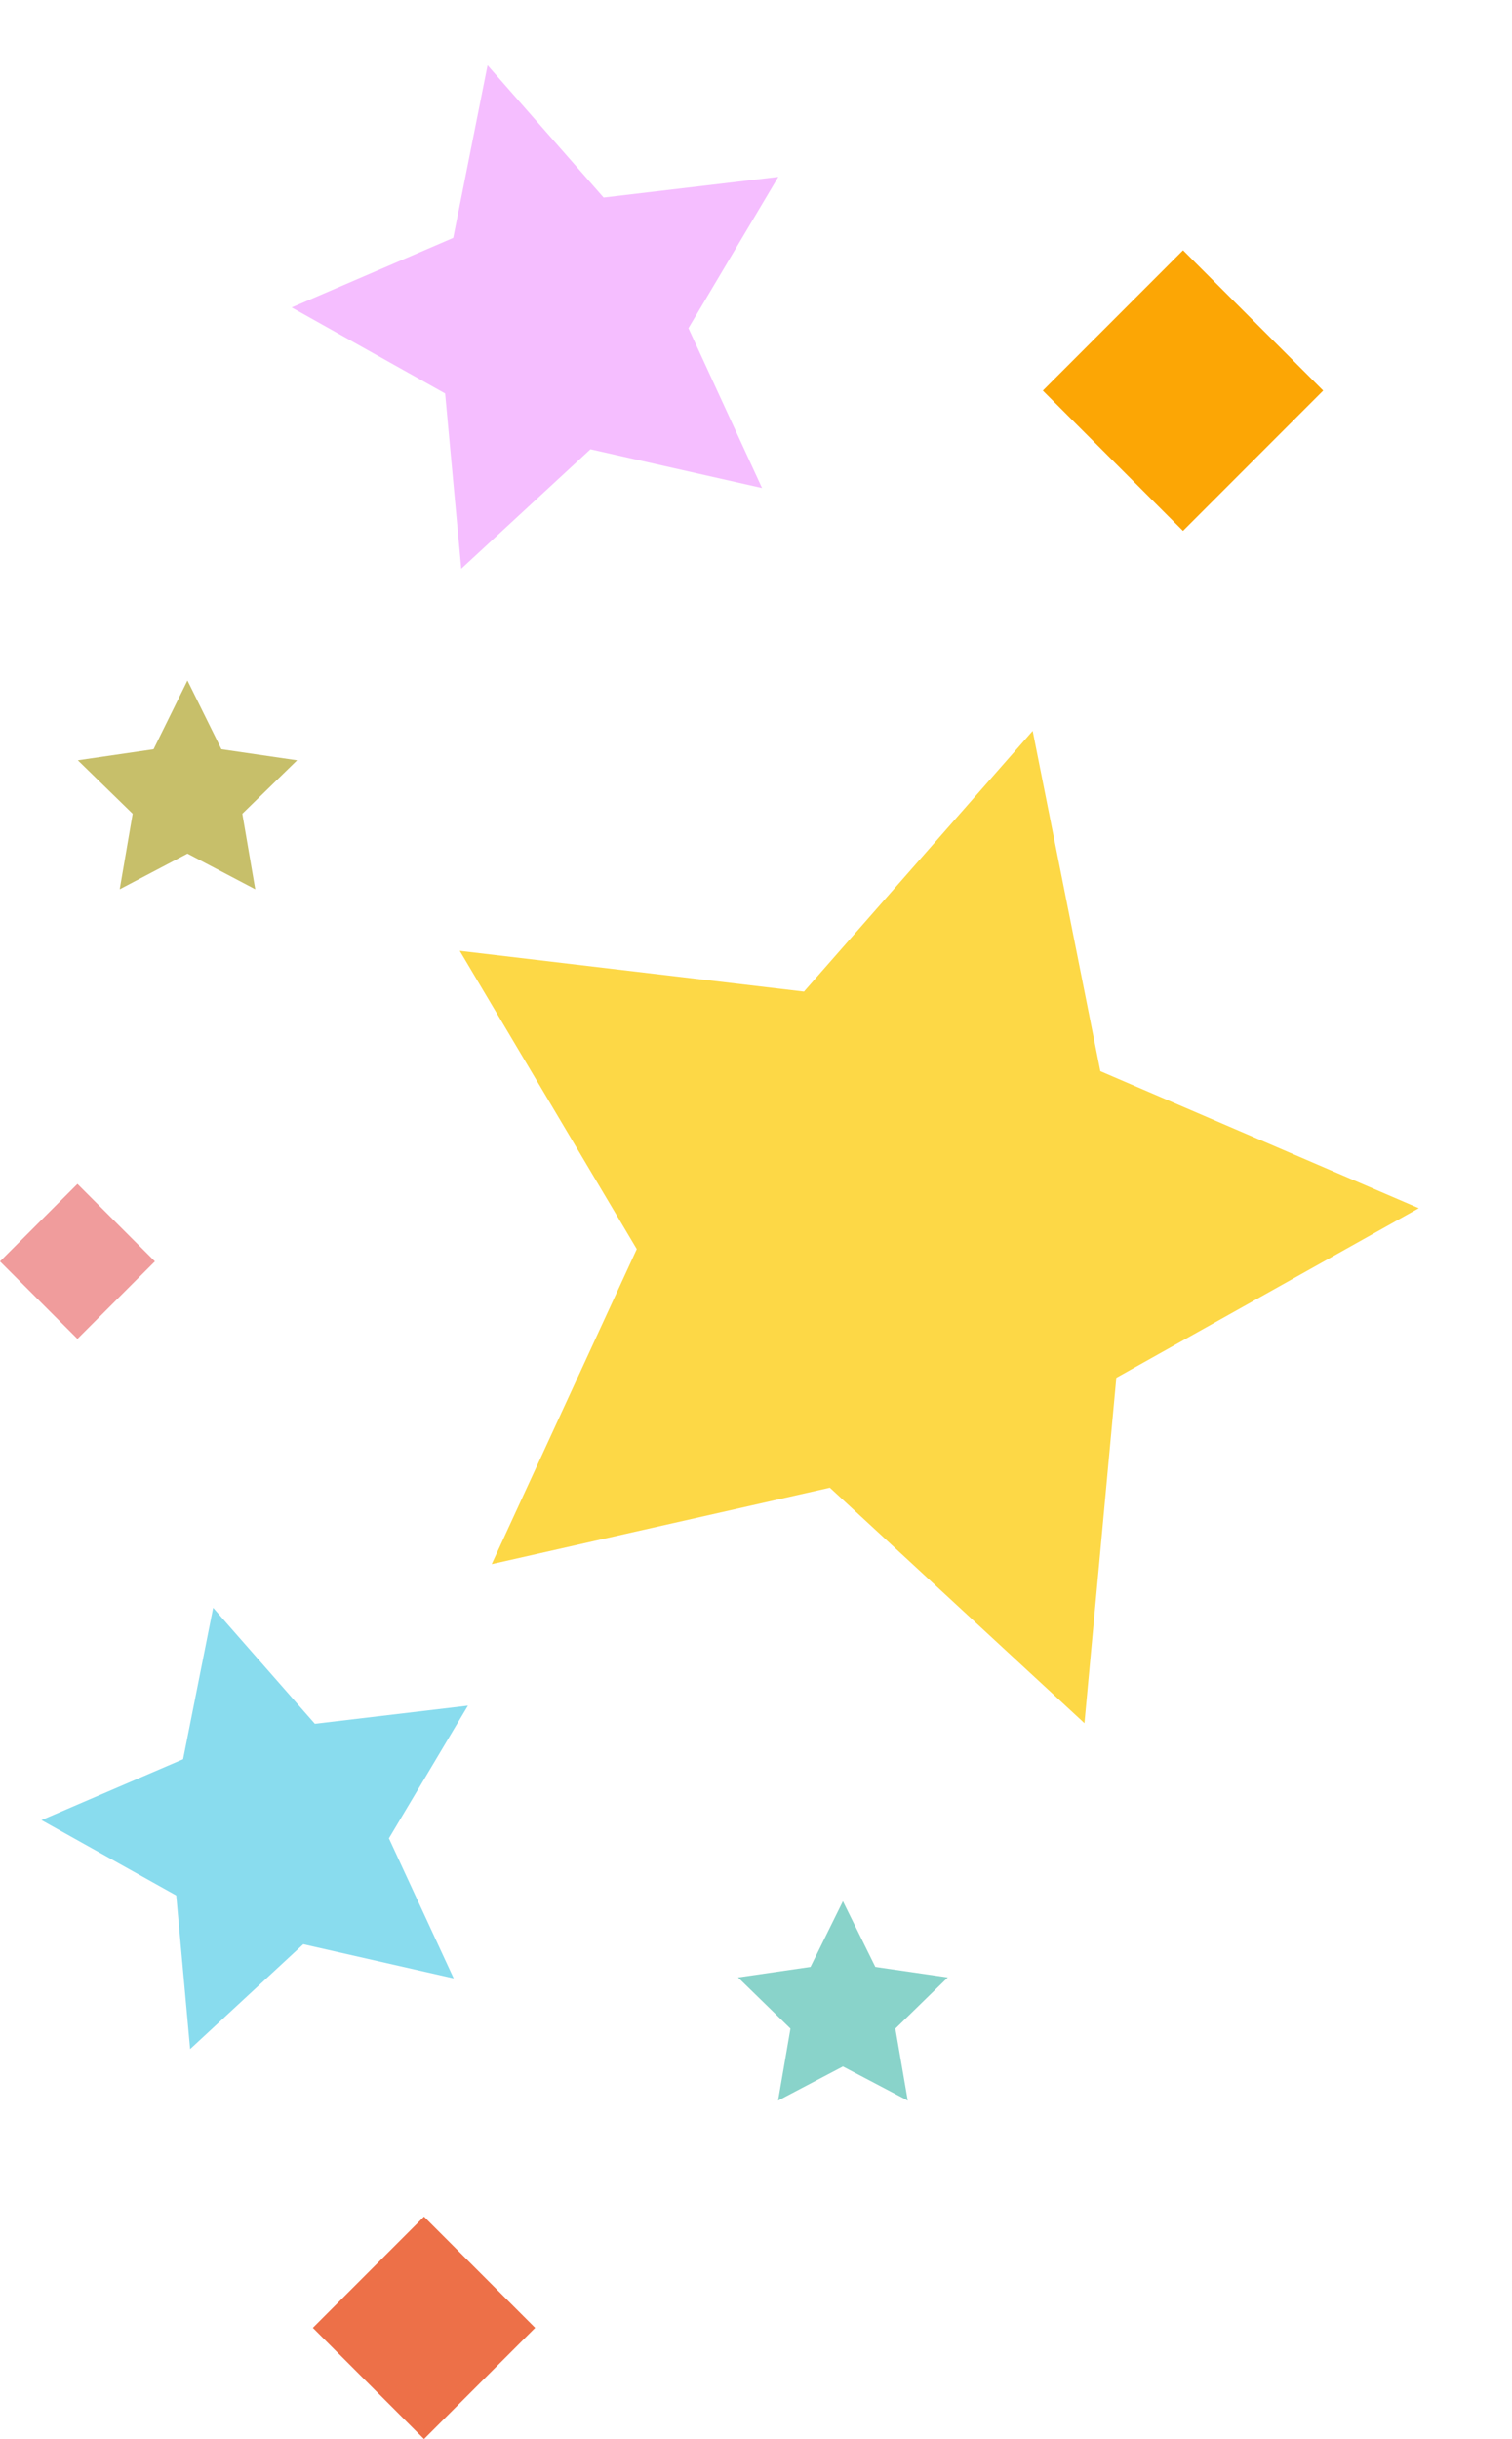 <svg xmlns="http://www.w3.org/2000/svg" width="27.33" height="44.057" viewBox="0 0 27.33 44.057">
  <g id="Group_8355" data-name="Group 8355" transform="translate(0 0)">
    <path id="Path_6348" data-name="Path 6348" d="M8.973,17.068l2.773-5.618,6.2-.9L13.46,6.175,14.519,0,8.973,2.916,3.428,0,4.487,6.175,0,10.549l6.2.9Z" transform="matrix(-0.966, -0.259, 0.259, -0.966, 22.913, 32.014)" fill="#fdd846"/>
    <path id="Path_6349" data-name="Path 6349" d="M3.99,7.59l1.233-2.5,2.757-.4-2-1.945L6.456,0,3.99,1.3,1.524,0,2,2.746,0,4.691l2.757.4Z" transform="matrix(-0.966, 0.259, -0.259, -0.966, 9.673, 35.341)" fill="#89dcee"/>
    <path id="Path_6350" data-name="Path 6350" d="M672.9,116.805l-.612,1.241-1.369.2.991.966-.234,1.364,1.225-.644,1.225.644-.234-1.364.991-.966-1.369-.2Z" transform="translate(-669.512 -104.513)" fill="#c7bf6a"/>
    <path id="Path_6351" data-name="Path 6351" d="M661.566,141.264l-.586,1.187-1.31.19.948.924-.224,1.3,1.172-.616,1.172.616-.224-1.3.948-.924-1.31-.19Z" transform="translate(-646.33 -106.922)" fill="#89d3ca"/>
    <path id="Path_6352" data-name="Path 6352" d="M4.553,8.66,5.96,5.809l3.146-.457L6.829,3.133,7.367,0,4.553,1.479,1.739,0l.537,3.133L0,5.352l3.146.457Z" transform="matrix(-0.966, 0.259, -0.259, -0.966, 15.454, 8.365)" fill="#f5beff"/>
    <path id="Path_6353" data-name="Path 6353" d="M649.365,113.634l2.534,2.534,2.534-2.534L651.9,111.1l-2.534,2.534" transform="translate(-630.516 -106.579)" fill="#fca605"/>
    <path id="Path_6354" data-name="Path 6354" d="M672.665,128.957l1.4,1.4,1.4-1.4-1.4-1.4-1.4,1.4" transform="translate(-672.665 -106.172)" fill="#f09c9c"/>
    <path id="Path_6355" data-name="Path 6355" d="M671.024,148.22l2.009,2.009,2.009-2.009-2.009-2.009-2.009,2.009" transform="translate(-665.369 -106.172)" fill="#ed7048"/>
  </g>
</svg>

